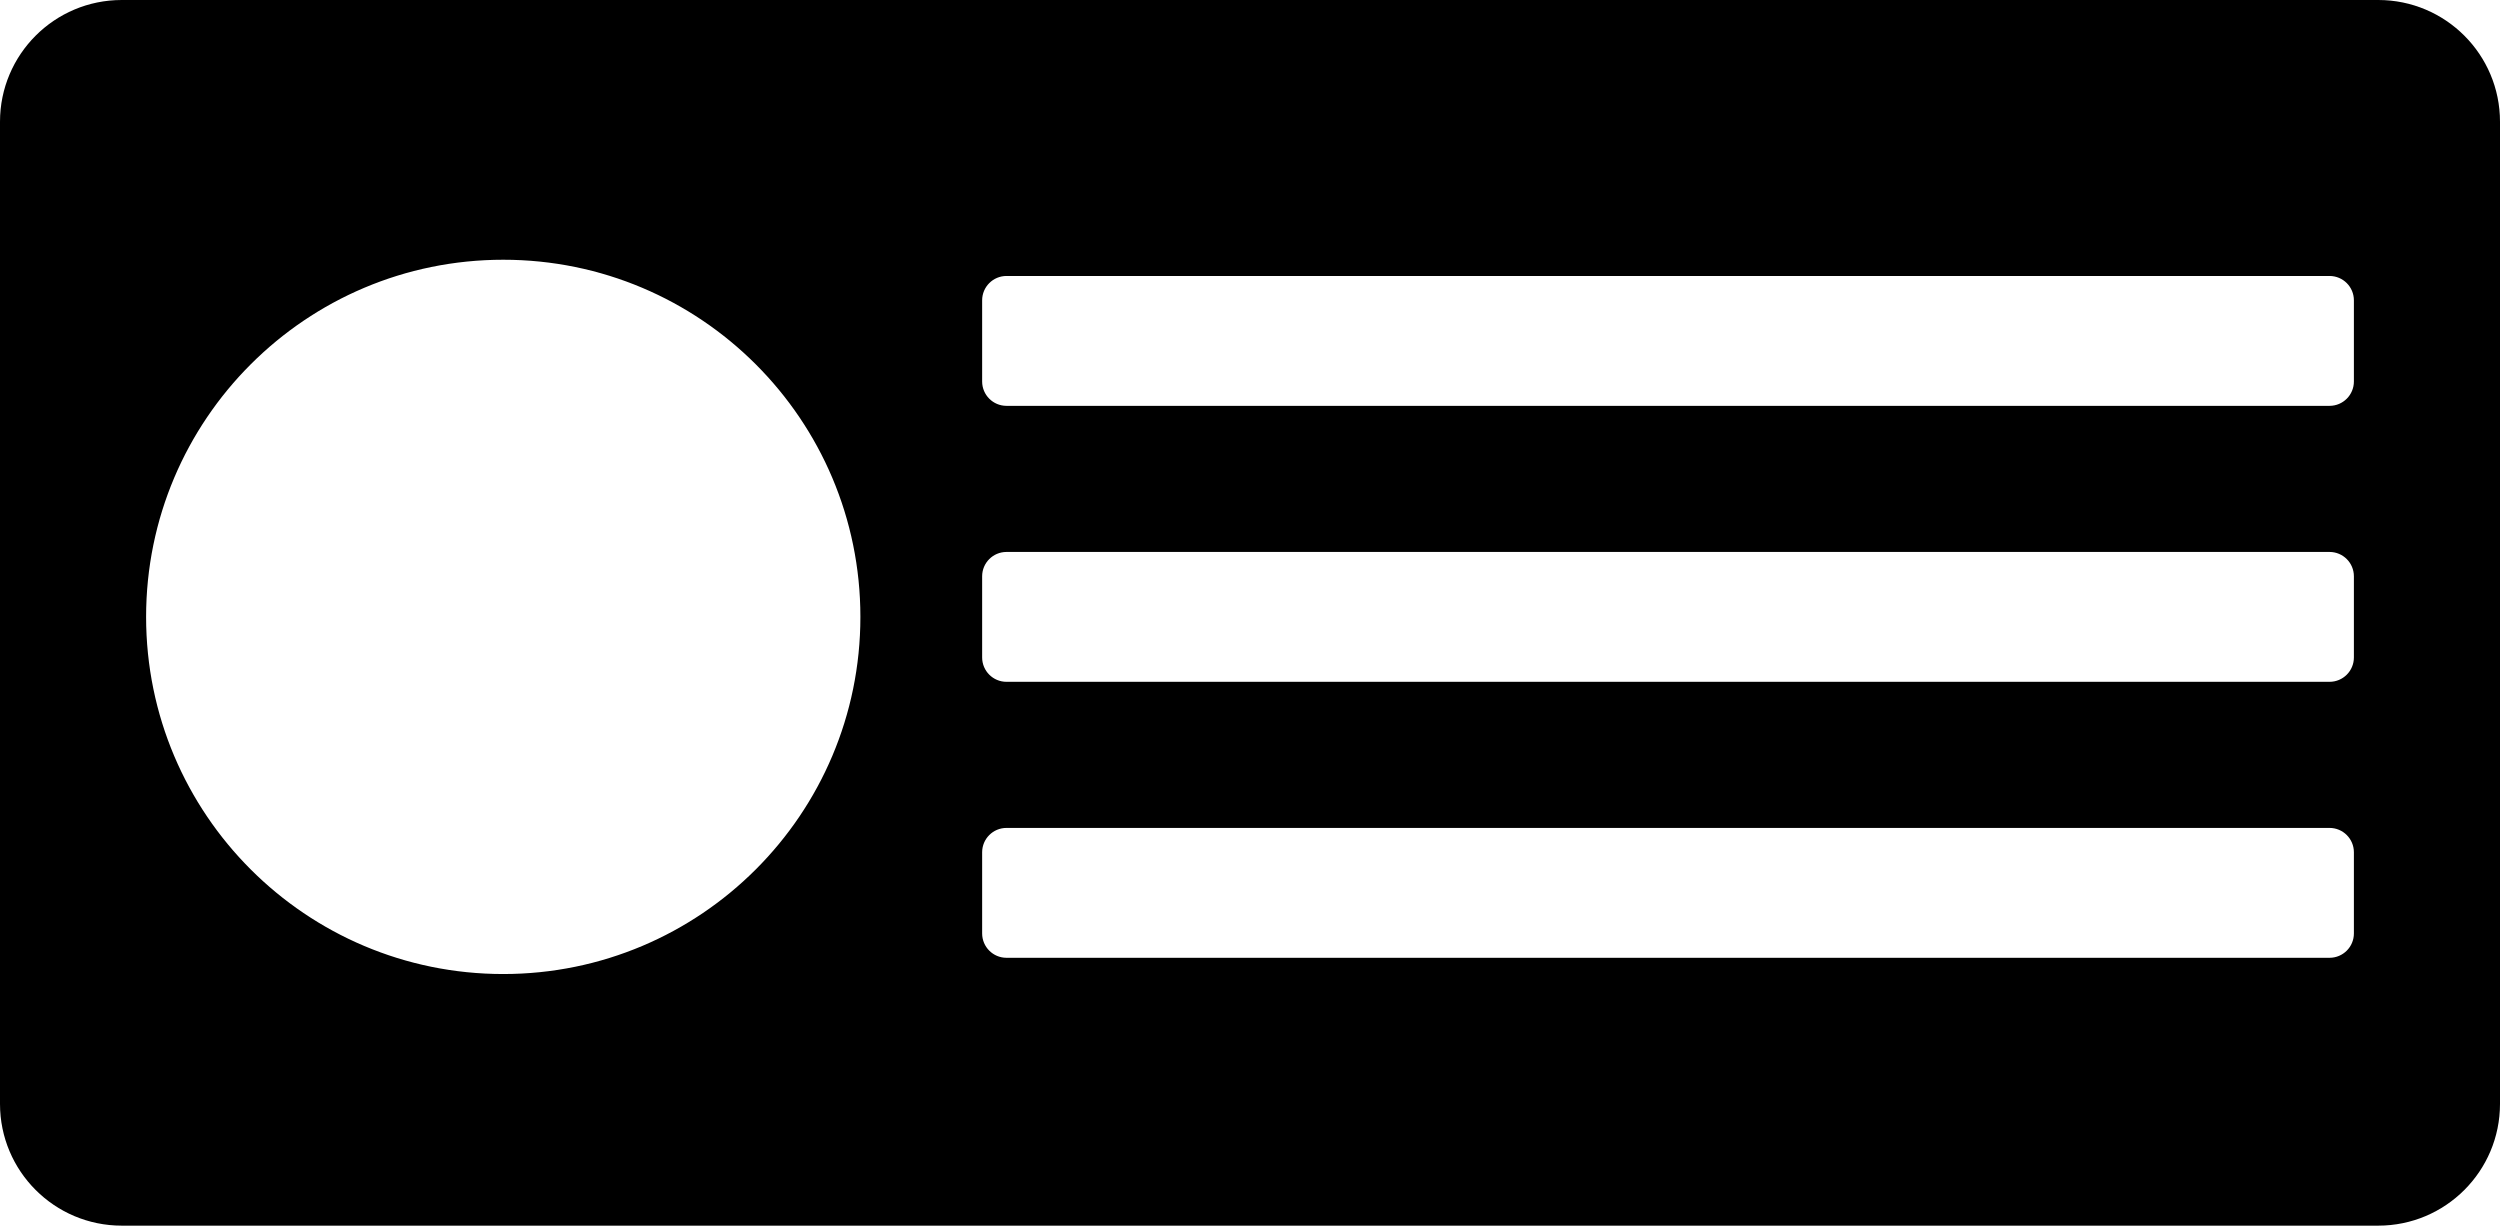 <svg xmlns="http://www.w3.org/2000/svg" viewBox="0 0 308 151" aria-hidden="true" focusable="false" role="img" fill="currentColor">
    <path d="M293,0 C301.284,-3.29815278e-15 308,6.716 308,15 L308,136 C308,144.284 301.284,151 293,151 L15,151 C6.716,151 1.01453063e-15,144.284 0,136 L0,15 C-1.01453063e-15,6.716 6.716,1.52179594e-15 15,0 L293,0 Z M62,32 C37.699,32 18,51.699 18,76 C18,100.301 37.699,120 62,120 C86.301,120 106,100.301 106,76 C106,51.699 86.301,32 62,32 Z M287,102 L124,102 C122.343,102 121,103.343 121,105 L121,105 L121,115 C121,116.657 122.343,118 124,118 L124,118 L287,118 C288.657,118 290,116.657 290,115 L290,115 L290,105 C290,103.343 288.657,102 287,102 L287,102 Z M287,68 L124,68 C122.343,68 121,69.343 121,71 L121,71 L121,81 C121,82.657 122.343,84 124,84 L124,84 L287,84 C288.657,84 290,82.657 290,81 L290,81 L290,71 C290,69.343 288.657,68 287,68 L287,68 Z M287,34 L124,34 C122.343,34 121,35.343 121,37 L121,37 L121,47 C121,48.657 122.343,50 124,50 L124,50 L287,50 C288.657,50 290,48.657 290,47 L290,47 L290,37 C290,35.343 288.657,34 287,34 L287,34 Z"/>
</svg>
